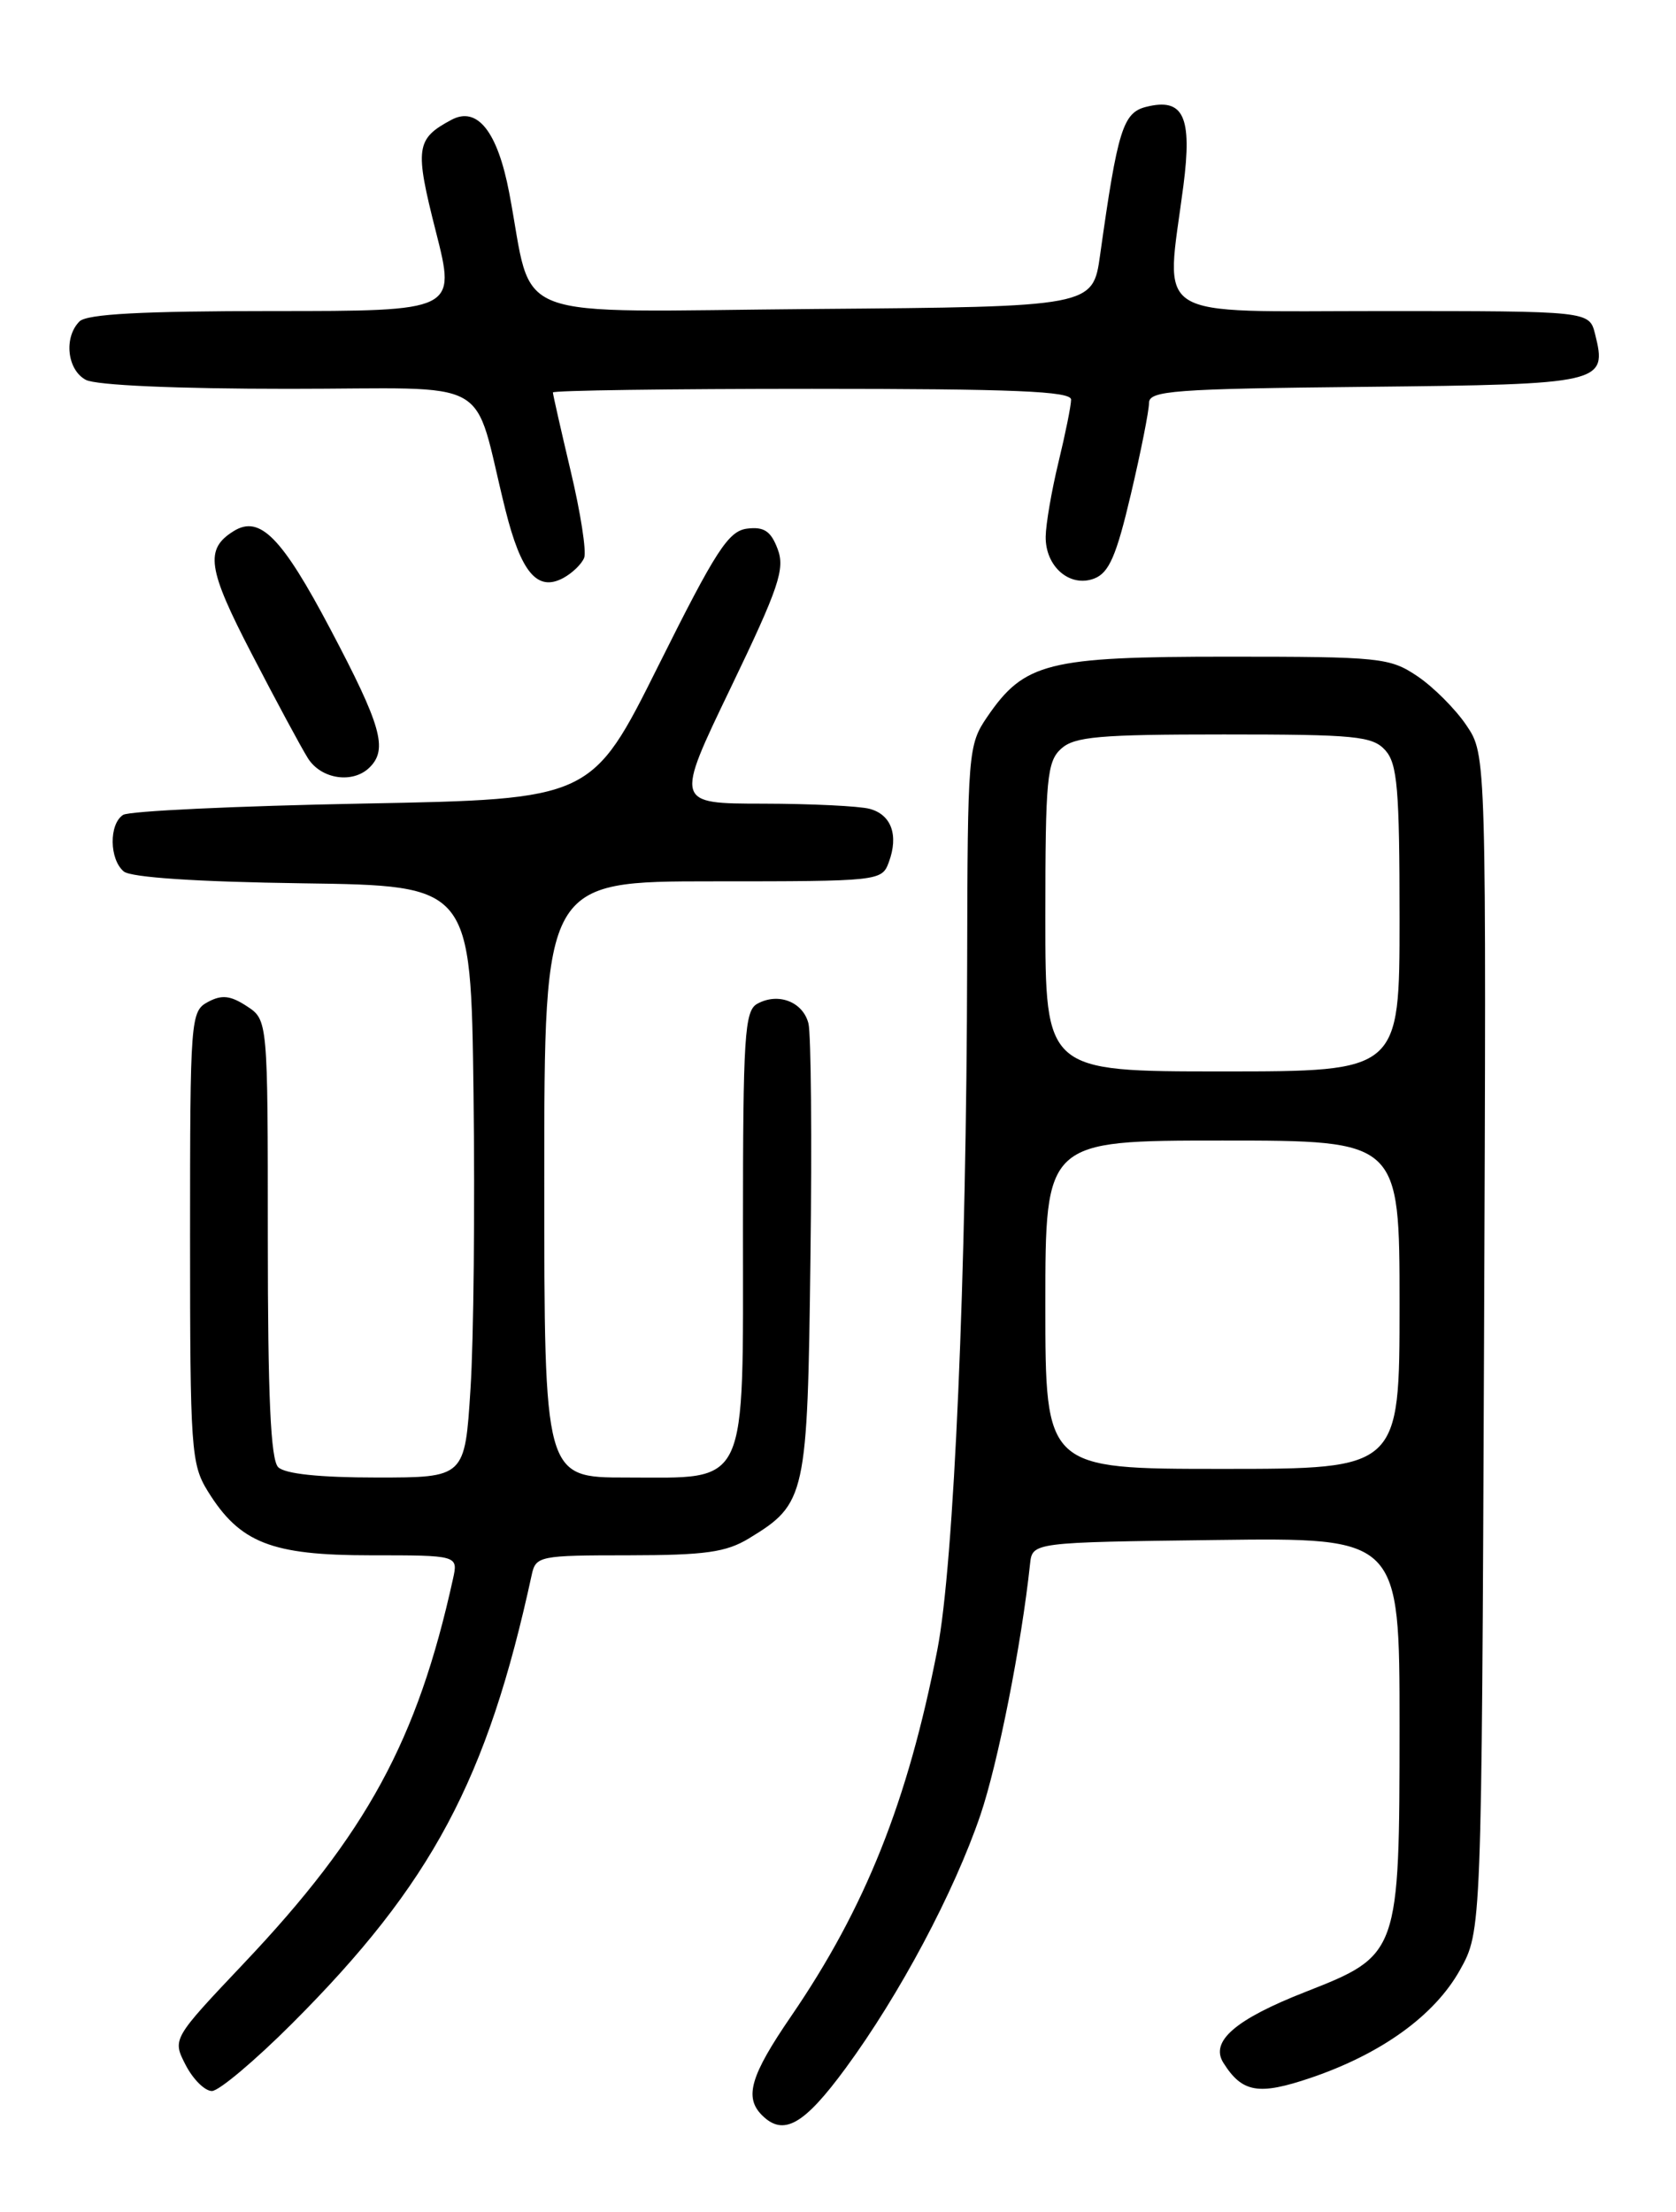 <?xml version="1.0" encoding="UTF-8" standalone="no"?>
<!DOCTYPE svg PUBLIC "-//W3C//DTD SVG 1.1//EN" "http://www.w3.org/Graphics/SVG/1.1/DTD/svg11.dtd" >
<svg xmlns="http://www.w3.org/2000/svg" xmlns:xlink="http://www.w3.org/1999/xlink" version="1.1" viewBox="0 0 194 256">
 <g >
 <path fill="currentColor"
d=" M 97.89 239.35 C 104.14 230.84 110.43 219.02 113.48 210.07 C 115.51 204.10 118.24 190.31 119.23 181.00 C 119.50 178.50 119.50 178.50 140.75 178.23 C 162.00 177.96 162.00 177.96 162.00 199.73 C 161.99 226.17 161.96 226.27 151.11 230.53 C 142.99 233.71 140.04 236.26 141.61 238.74 C 143.79 242.20 145.68 242.52 151.71 240.48 C 159.92 237.69 166.05 233.26 168.99 228.00 C 171.50 223.50 171.50 223.50 171.78 155.44 C 172.05 87.37 172.05 87.37 169.75 83.96 C 168.49 82.08 165.93 79.52 164.08 78.27 C 160.87 76.11 159.80 76.00 142.09 76.00 C 121.25 76.00 118.57 76.67 114.25 83.00 C 112.07 86.20 112.00 87.05 111.95 111.40 C 111.88 147.63 110.43 181.04 108.50 190.93 C 105.07 208.50 100.17 220.79 91.57 233.35 C 86.86 240.22 86.13 242.73 88.20 244.80 C 90.68 247.28 93.05 245.94 97.89 239.35 Z  M 33.82 234.18 C 49.98 218.02 56.41 205.97 61.55 182.25 C 62.02 180.09 62.45 180.00 72.77 180.00 C 81.64 179.99 84.05 179.65 86.70 178.04 C 93.30 174.02 93.47 173.24 93.81 145.62 C 93.99 131.89 93.88 119.66 93.58 118.45 C 92.94 115.93 90.06 114.83 87.64 116.18 C 86.19 116.99 86.00 119.95 86.00 142.05 C 86.00 172.63 86.76 171.00 72.50 171.00 C 63.00 171.00 63.00 171.00 63.00 136.50 C 63.00 102.00 63.00 102.00 82.53 102.00 C 101.78 102.00 102.08 101.97 102.88 99.79 C 104.04 96.67 103.18 94.28 100.66 93.61 C 99.47 93.29 93.92 93.02 88.32 93.01 C 78.13 93.00 78.13 93.00 84.58 79.60 C 90.17 67.98 90.89 65.84 90.01 63.53 C 89.23 61.46 88.43 60.94 86.48 61.18 C 84.31 61.46 82.87 63.69 76.23 77.00 C 68.50 92.50 68.50 92.50 42.00 93.00 C 27.42 93.28 14.94 93.86 14.25 94.31 C 12.60 95.38 12.65 99.46 14.33 100.86 C 15.16 101.55 22.81 102.06 35.08 102.23 C 54.50 102.50 54.50 102.50 54.81 126.50 C 54.98 139.70 54.83 155.11 54.46 160.75 C 53.81 171.00 53.81 171.00 43.60 171.00 C 37.00 171.00 32.98 170.58 32.20 169.80 C 31.33 168.93 31.00 161.65 31.00 143.32 C 31.00 118.05 31.00 118.05 28.57 116.45 C 26.67 115.21 25.67 115.10 24.07 115.96 C 22.06 117.04 22.00 117.81 22.00 143.17 C 22.00 167.73 22.12 169.46 24.05 172.58 C 27.75 178.56 31.39 180.00 42.89 180.00 C 53.04 180.00 53.04 180.00 52.43 182.75 C 48.32 201.41 42.44 212.22 28.22 227.23 C 19.94 235.98 19.94 235.98 21.49 238.99 C 22.35 240.65 23.71 242.00 24.53 242.00 C 25.34 242.00 29.52 238.48 33.82 234.18 Z  M 42.80 88.80 C 44.91 86.69 44.13 83.97 38.25 72.83 C 32.63 62.18 30.08 59.59 27.06 61.46 C 23.68 63.55 24.01 65.80 29.13 75.66 C 31.93 81.07 34.86 86.51 35.64 87.75 C 37.17 90.19 40.86 90.74 42.80 88.80 Z  M 67.62 64.55 C 67.90 63.82 67.20 59.31 66.06 54.53 C 64.93 49.75 64.00 45.65 64.00 45.42 C 64.00 45.19 77.50 45.00 94.00 45.00 C 117.34 45.00 124.00 45.28 123.98 46.25 C 123.98 46.94 123.32 50.20 122.52 53.50 C 121.72 56.80 121.06 60.67 121.04 62.10 C 120.99 65.57 123.83 68.03 126.65 66.96 C 128.37 66.30 129.22 64.35 130.90 57.20 C 132.06 52.28 133.00 47.53 133.00 46.64 C 133.00 45.21 135.81 45.00 158.14 44.77 C 185.62 44.48 186.06 44.37 184.63 38.65 C 183.96 36.00 183.96 36.00 159.98 36.00 C 132.81 36.00 134.92 37.33 136.98 21.50 C 138.02 13.46 136.99 11.28 132.66 12.37 C 129.99 13.04 129.37 15.02 127.34 29.50 C 126.50 35.50 126.50 35.50 94.29 35.76 C 57.94 36.06 61.86 37.56 58.94 22.30 C 57.59 15.22 55.25 12.26 52.25 13.87 C 48.13 16.07 47.99 17.12 50.45 26.79 C 52.79 36.00 52.79 36.00 31.60 36.00 C 16.44 36.00 10.06 36.34 9.20 37.20 C 7.36 39.04 7.77 42.81 9.93 43.96 C 11.10 44.59 20.47 45.00 33.40 45.00 C 57.73 45.00 54.57 43.24 58.50 59.00 C 60.32 66.28 62.20 68.50 65.19 66.90 C 66.25 66.33 67.34 65.27 67.62 64.55 Z  M 121.00 151.00 C 121.00 132.00 121.00 132.00 141.50 132.00 C 162.00 132.00 162.00 132.00 162.00 151.00 C 162.00 170.00 162.00 170.00 141.50 170.00 C 121.00 170.00 121.00 170.00 121.00 151.00 Z  M 121.00 106.15 C 121.00 90.14 121.19 88.14 122.83 86.65 C 124.38 85.25 127.24 85.00 141.67 85.00 C 156.89 85.00 158.87 85.19 160.35 86.83 C 161.75 88.39 162.00 91.29 162.00 106.33 C 162.00 124.00 162.00 124.00 141.50 124.00 C 121.00 124.00 121.00 124.00 121.00 106.15 Z "/>
</g>
</svg>